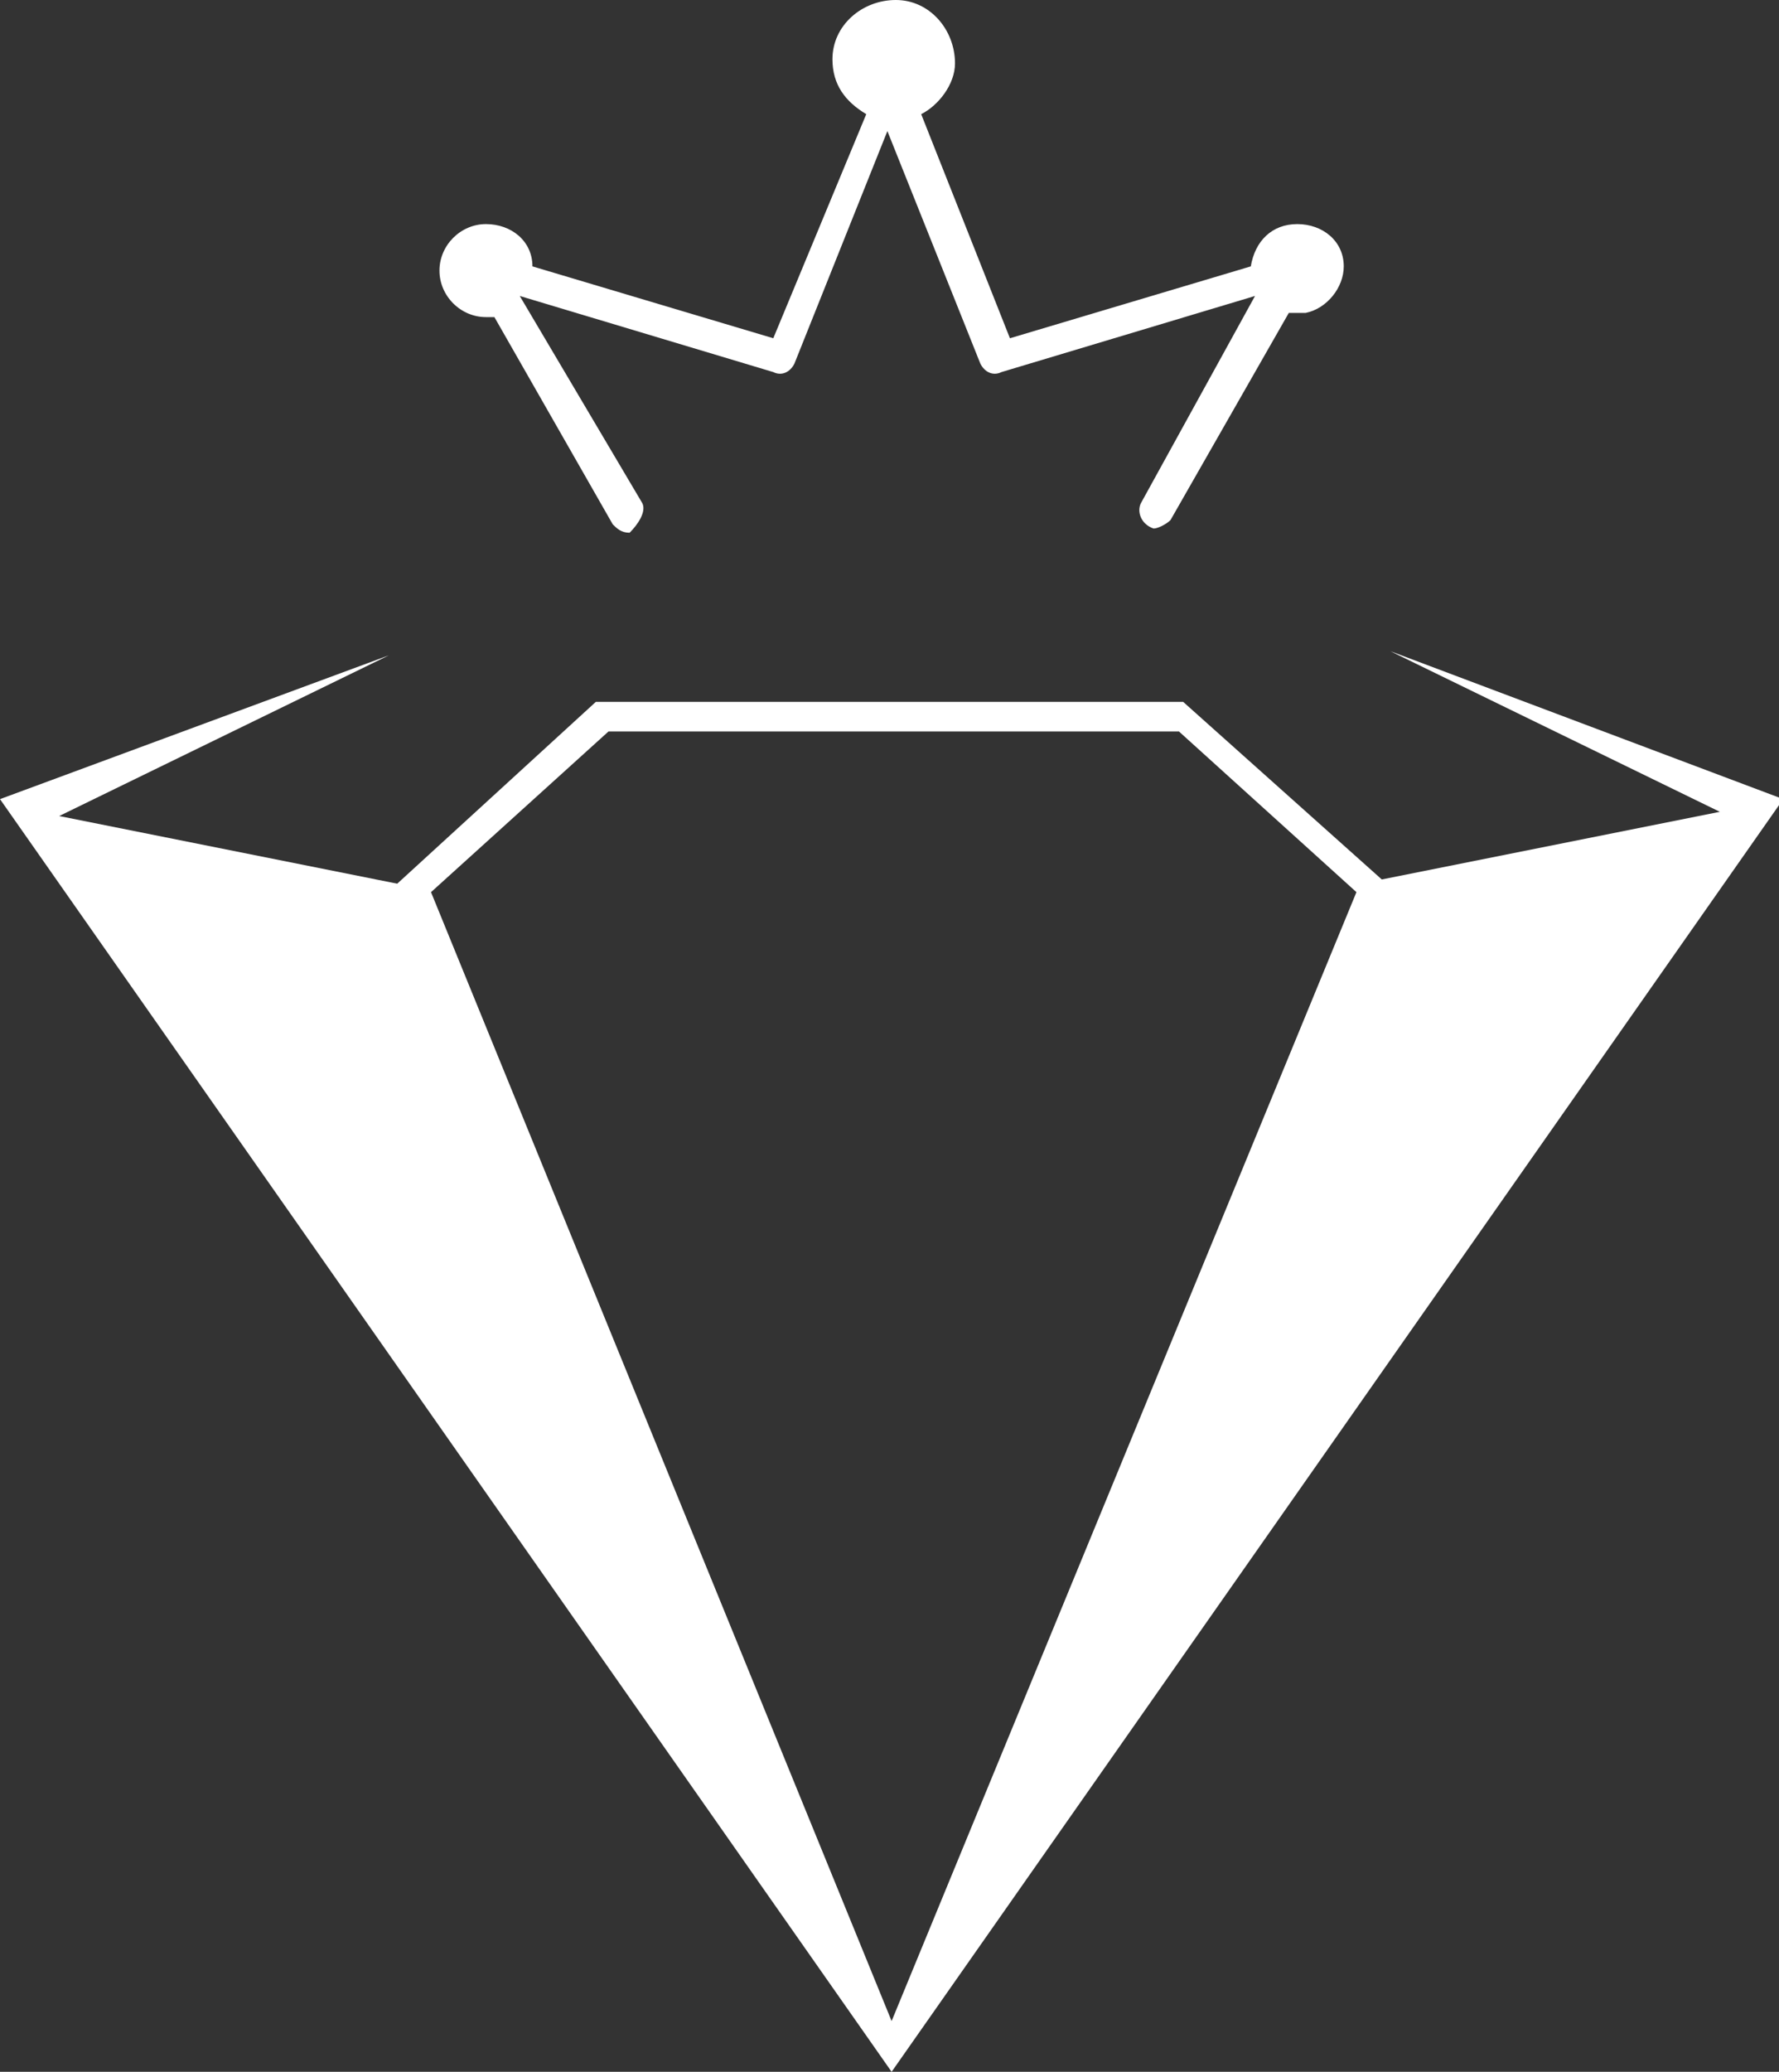 <?xml version="1.0" encoding="utf-8"?>
<!-- Generator: Adobe Illustrator 26.3.1, SVG Export Plug-In . SVG Version: 6.00 Build 0)  -->
<svg version="1.1" id="Layer_1" xmlns="http://www.w3.org/2000/svg" xmlns:xlink="http://www.w3.org/1999/xlink" x="0px" y="0px"
	 viewBox="0 0 42.1 49" style="enable-background:new 0 0 42.1 49;" xml:space="preserve">
<rect x="0" y="0" width="42.1" height="49" fill="#333333" stroke="none"/>
<style type="text/css">
	.st0{fill:#FFFFFF;}
</style>
<g>
	<path class="st0" d="M32.9,15.4l7.8,3.8l-8,1.6L28,16.6H14.1l-4.7,4.3l-8-1.6l7.8-3.8L0,18.9L21.1,49l21.1-30.1L32.9,15.4z
		 M21.1,47.8L10.2,21.1l4.2-3.8h13.5l4.2,3.8L21.1,47.8z"/>
	<path class="st0" d="M15.2,11.9L12.3,7l6,1.8c0.2,0.1,0.4,0,0.5-0.2L21,3.1l2.2,5.5c0.1,0.2,0.3,0.3,0.5,0.2l6-1.8L27,11.9
		c-0.1,0.2,0,0.5,0.3,0.6l0,0c0.1,0,0.3-0.1,0.4-0.2l2.8-4.9c0.1,0,0.3,0,0.4,0c0.5-0.1,0.9-0.6,0.9-1.1c0-0.6-0.5-1-1.1-1
		s-1,0.4-1.1,1L23.9,8l-2.1-5.3c0.4-0.2,0.8-0.7,0.8-1.2C22.6,0.7,22,0,21.2,0s-1.5,0.6-1.5,1.4c0,0.6,0.3,1,0.8,1.3L18.3,8
		l-5.7-1.7c0-0.6-0.5-1-1.1-1s-1.1,0.5-1.1,1.1s0.5,1.1,1.1,1.1c0.1,0,0.2,0,0.2,0l2.8,4.9c0.1,0.1,0.2,0.2,0.4,0.2l0,0
		C15.1,12.4,15.3,12.1,15.2,11.9z"/>
</g>
</svg>
